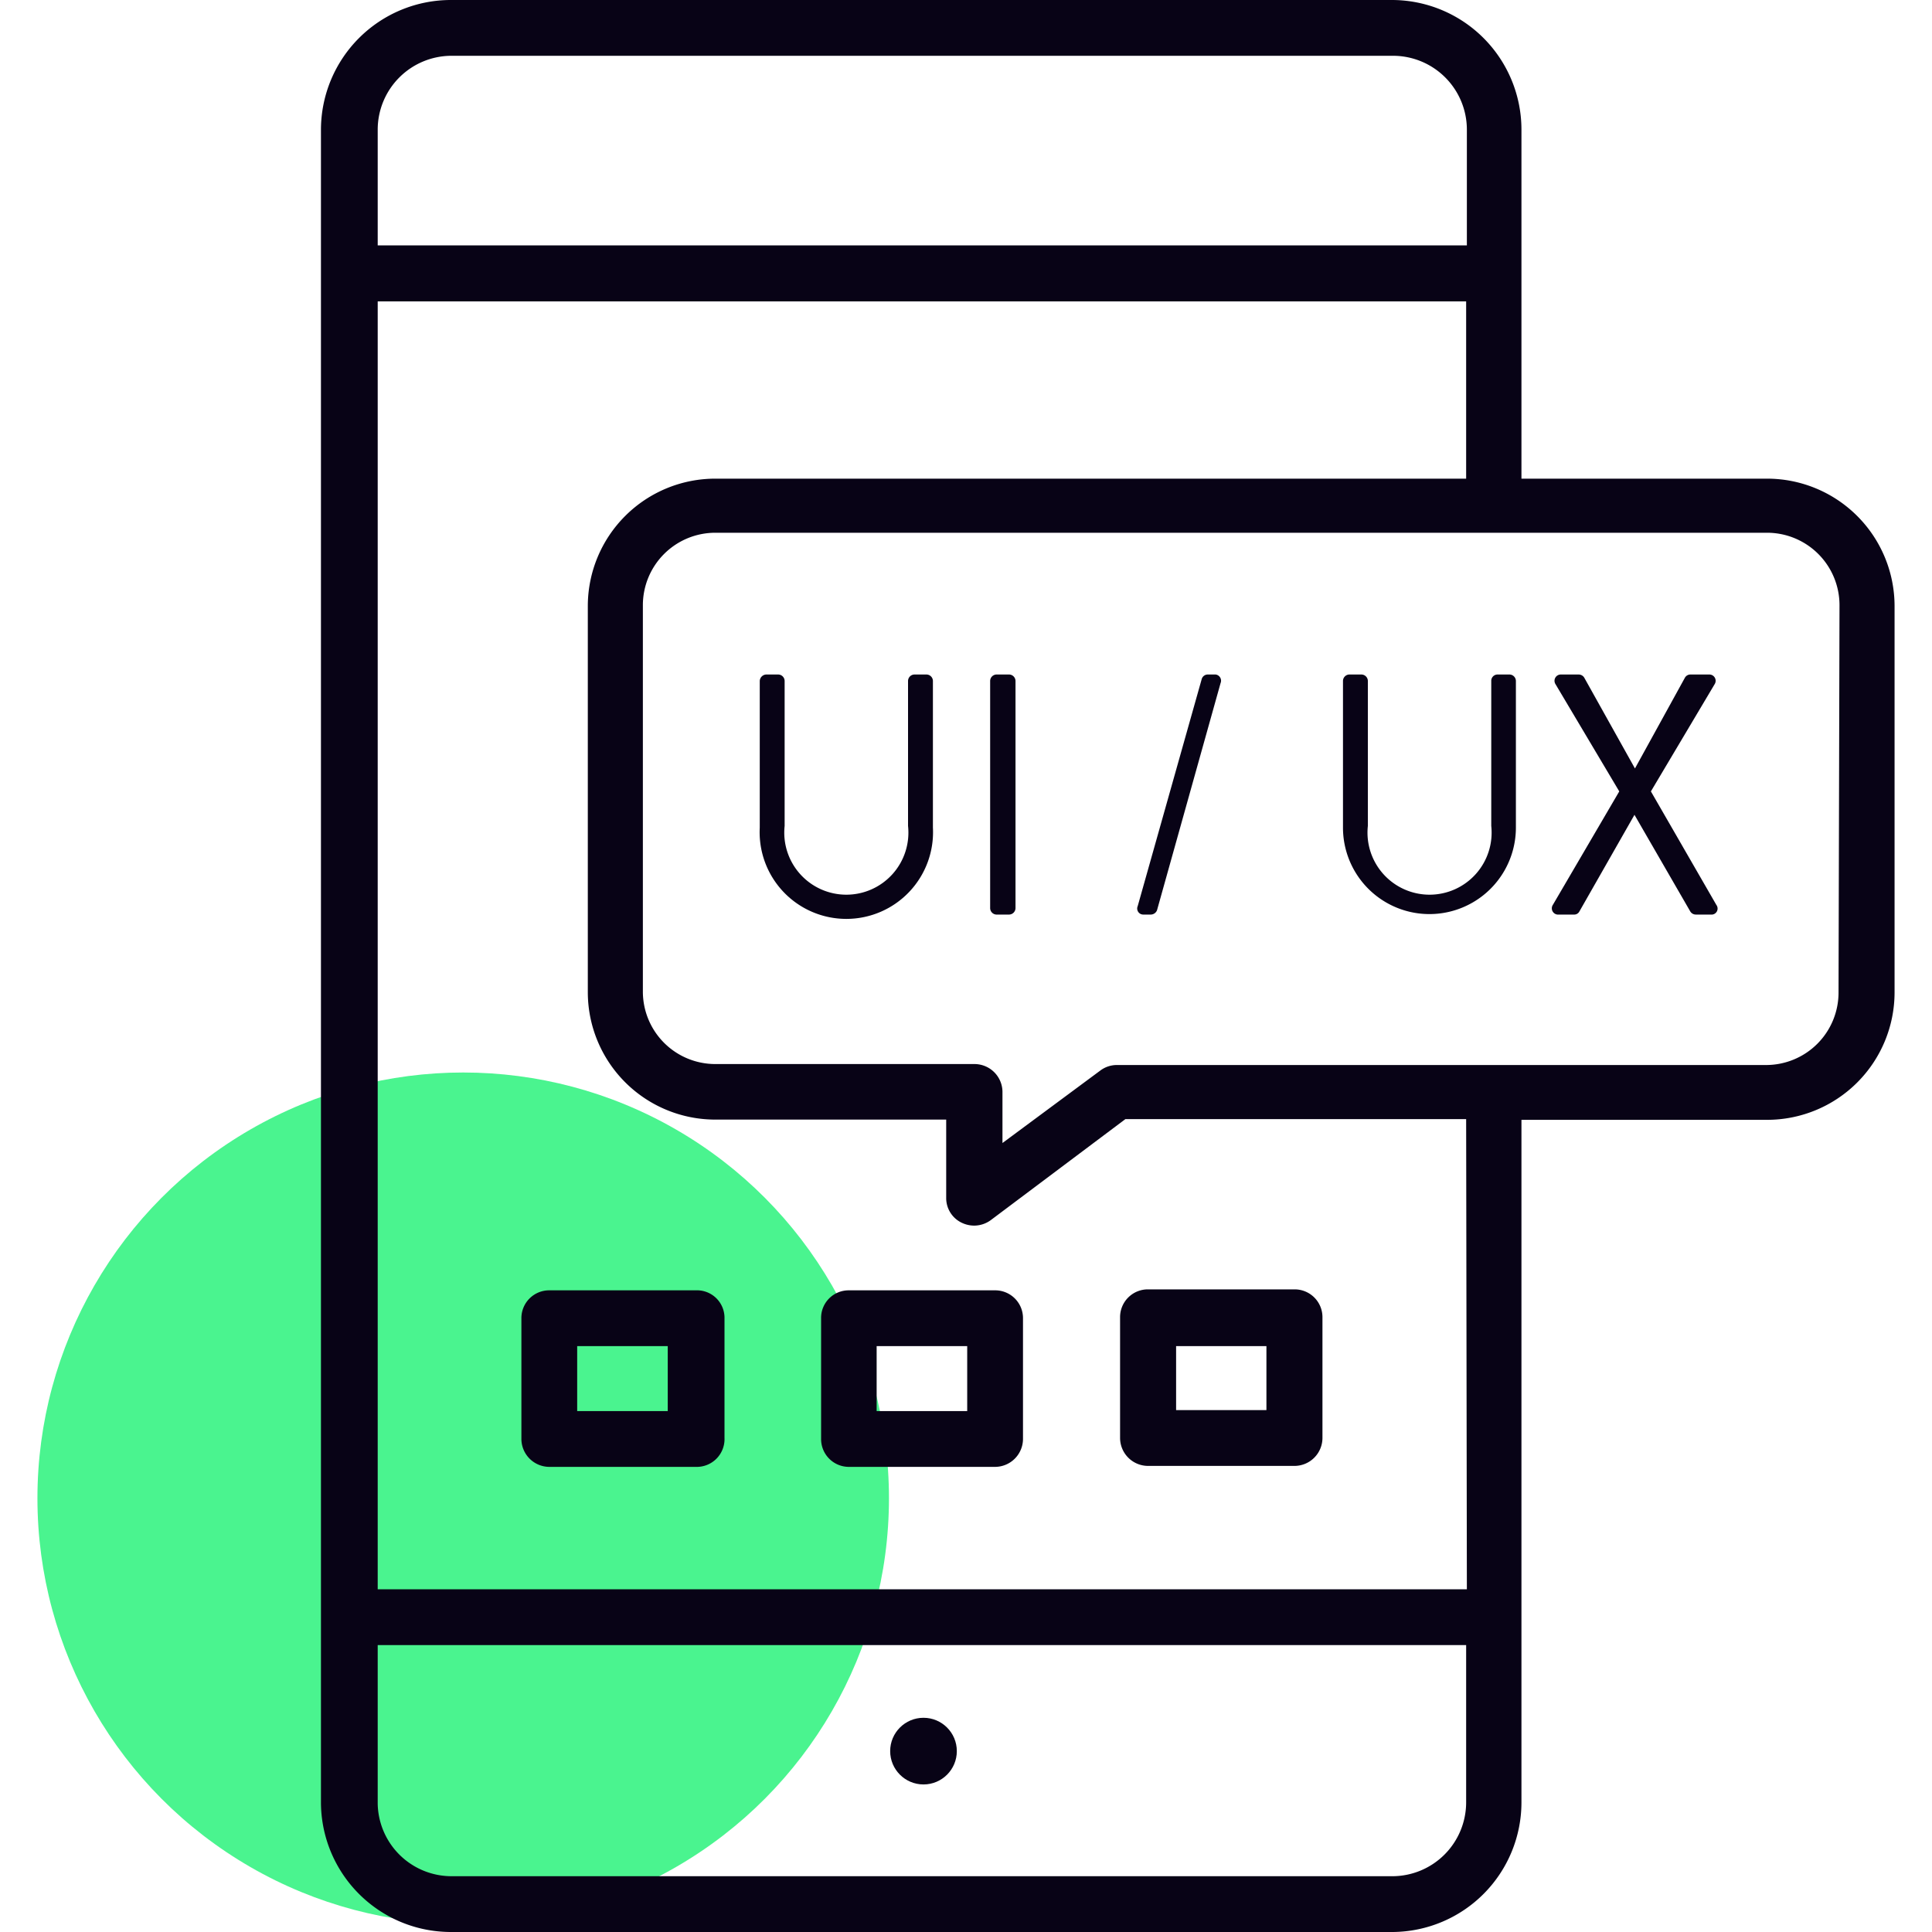 <svg xmlns="http://www.w3.org/2000/svg" viewBox="0 0 80 80"><defs><style>.cls-1{fill:#4af48f;}.cls-2{fill:#080316;}.cls-3{fill:none;}</style></defs><title>ui-ux</title><g id="Layer_2" data-name="Layer 2"><g id="Diseño_de_contenidos" data-name="Diseño de contenidos"><g id="ui-ux"><circle class="cls-1" cx="19.18" cy="62.04" r="17.63"/><circle class="cls-2" cx="38.24" cy="72.51" r="1.38"/><path class="cls-2" d="M38.37,27.93h-.51a.27.27,0,0,0-.26.27v6a2.57,2.57,0,1,1-5.11,0v-6a.27.27,0,0,0-.26-.27h-.51a.28.28,0,0,0-.26.27v6.07a3.59,3.59,0,1,0,7.17,0V28.2A.27.27,0,0,0,38.37,27.93Z"/><path class="cls-2" d="M41.79,27.93h-.54a.27.27,0,0,0-.25.27v9.4a.27.27,0,0,0,.25.27h.54a.27.27,0,0,0,.26-.27V28.2A.27.27,0,0,0,41.79,27.93Z"/><path class="cls-2" d="M50.34,27.93H50a.26.26,0,0,0-.24.19l-2.65,9.4a.25.25,0,0,0,.24.35h.31a.28.28,0,0,0,.25-.18l2.63-9.4A.26.26,0,0,0,50.34,27.93Z"/><path class="cls-2" d="M62.51,27.93H62a.26.26,0,0,0-.25.27v6a2.57,2.57,0,1,1-5.11,0v-6a.27.27,0,0,0-.26-.27h-.52a.27.27,0,0,0-.25.27v6.07a3.58,3.58,0,1,0,7.16,0V28.2A.27.27,0,0,0,62.51,27.93Z"/><path class="cls-2" d="M68.36,32.77,71,28.33a.26.26,0,0,0-.23-.4H70a.26.26,0,0,0-.23.13L67.7,31.82h0L65.6,28.06a.27.27,0,0,0-.23-.13h-.73a.26.26,0,0,0-.23.4l2.64,4.44-2.75,4.7a.26.26,0,0,0,.25.4h.62a.24.24,0,0,0,.23-.13l2.28-4h0l2.31,4a.27.27,0,0,0,.23.13h.62a.25.25,0,0,0,.23-.4Z"/><path class="cls-2" d="M73.17,19.82H63V5.36A5.37,5.37,0,0,0,57.66,0h-39a5.38,5.38,0,0,0-5.37,5.36V74.64A5.38,5.38,0,0,0,18.69,80h39A5.37,5.37,0,0,0,63,74.64V46.37H73.17a5.28,5.28,0,0,0,5.28-5.27v-16A5.28,5.28,0,0,0,73.17,19.82ZM18.69,2.31h39a3.06,3.06,0,0,1,3.05,3.05v4.8H15.64V5.36A3.06,3.06,0,0,1,18.69,2.31Zm39,75.38h-39a3.06,3.06,0,0,1-3.05-3V68.12H60.71v6.52A3.06,3.06,0,0,1,57.66,77.69Zm3.05-11.88H15.64V12.48H60.71v7.34H29.62a5.28,5.28,0,0,0-5.28,5.27v16a5.28,5.28,0,0,0,5.28,5.27h9.56l0,3.27a1.13,1.13,0,0,0,.64,1,1.2,1.2,0,0,0,.52.12,1.17,1.17,0,0,0,.69-.23l5.57-4.18H60.71ZM76.13,41.1a3,3,0,0,1-3,3H46.25a1.14,1.14,0,0,0-.69.23l-4.05,3,0-2.13a1.16,1.16,0,0,0-1.16-1.14H29.62a3,3,0,0,1-3-3v-16a3,3,0,0,1,3-3H61.7l.16,0,.17,0H73.17a3,3,0,0,1,3,3Z"/><path class="cls-2" d="M28.81,53.43H22.75a1.15,1.15,0,0,0-1.16,1.15v5a1.16,1.16,0,0,0,1.16,1.16h6.06A1.15,1.15,0,0,0,30,59.54v-5A1.14,1.14,0,0,0,28.81,53.43Zm-1.16,5H23.9V55.74h3.75Z"/><path class="cls-2" d="M41.2,53.43H35.14A1.14,1.14,0,0,0,34,54.58v5a1.15,1.15,0,0,0,1.15,1.16H41.2a1.16,1.16,0,0,0,1.16-1.16v-5A1.15,1.15,0,0,0,41.2,53.43Zm-1.15,5H36.3V55.74h3.75Z"/><path class="cls-2" d="M46.38,59.54a1.16,1.16,0,0,0,1.16,1.16H53.6a1.16,1.16,0,0,0,1.16-1.16v-5a1.15,1.15,0,0,0-1.16-1.15H47.54a1.15,1.15,0,0,0-1.16,1.15Zm2.32-3.8h3.74v2.65H48.7Z"/><rect class="cls-3" width="80" height="80"/></g></g></g></svg>